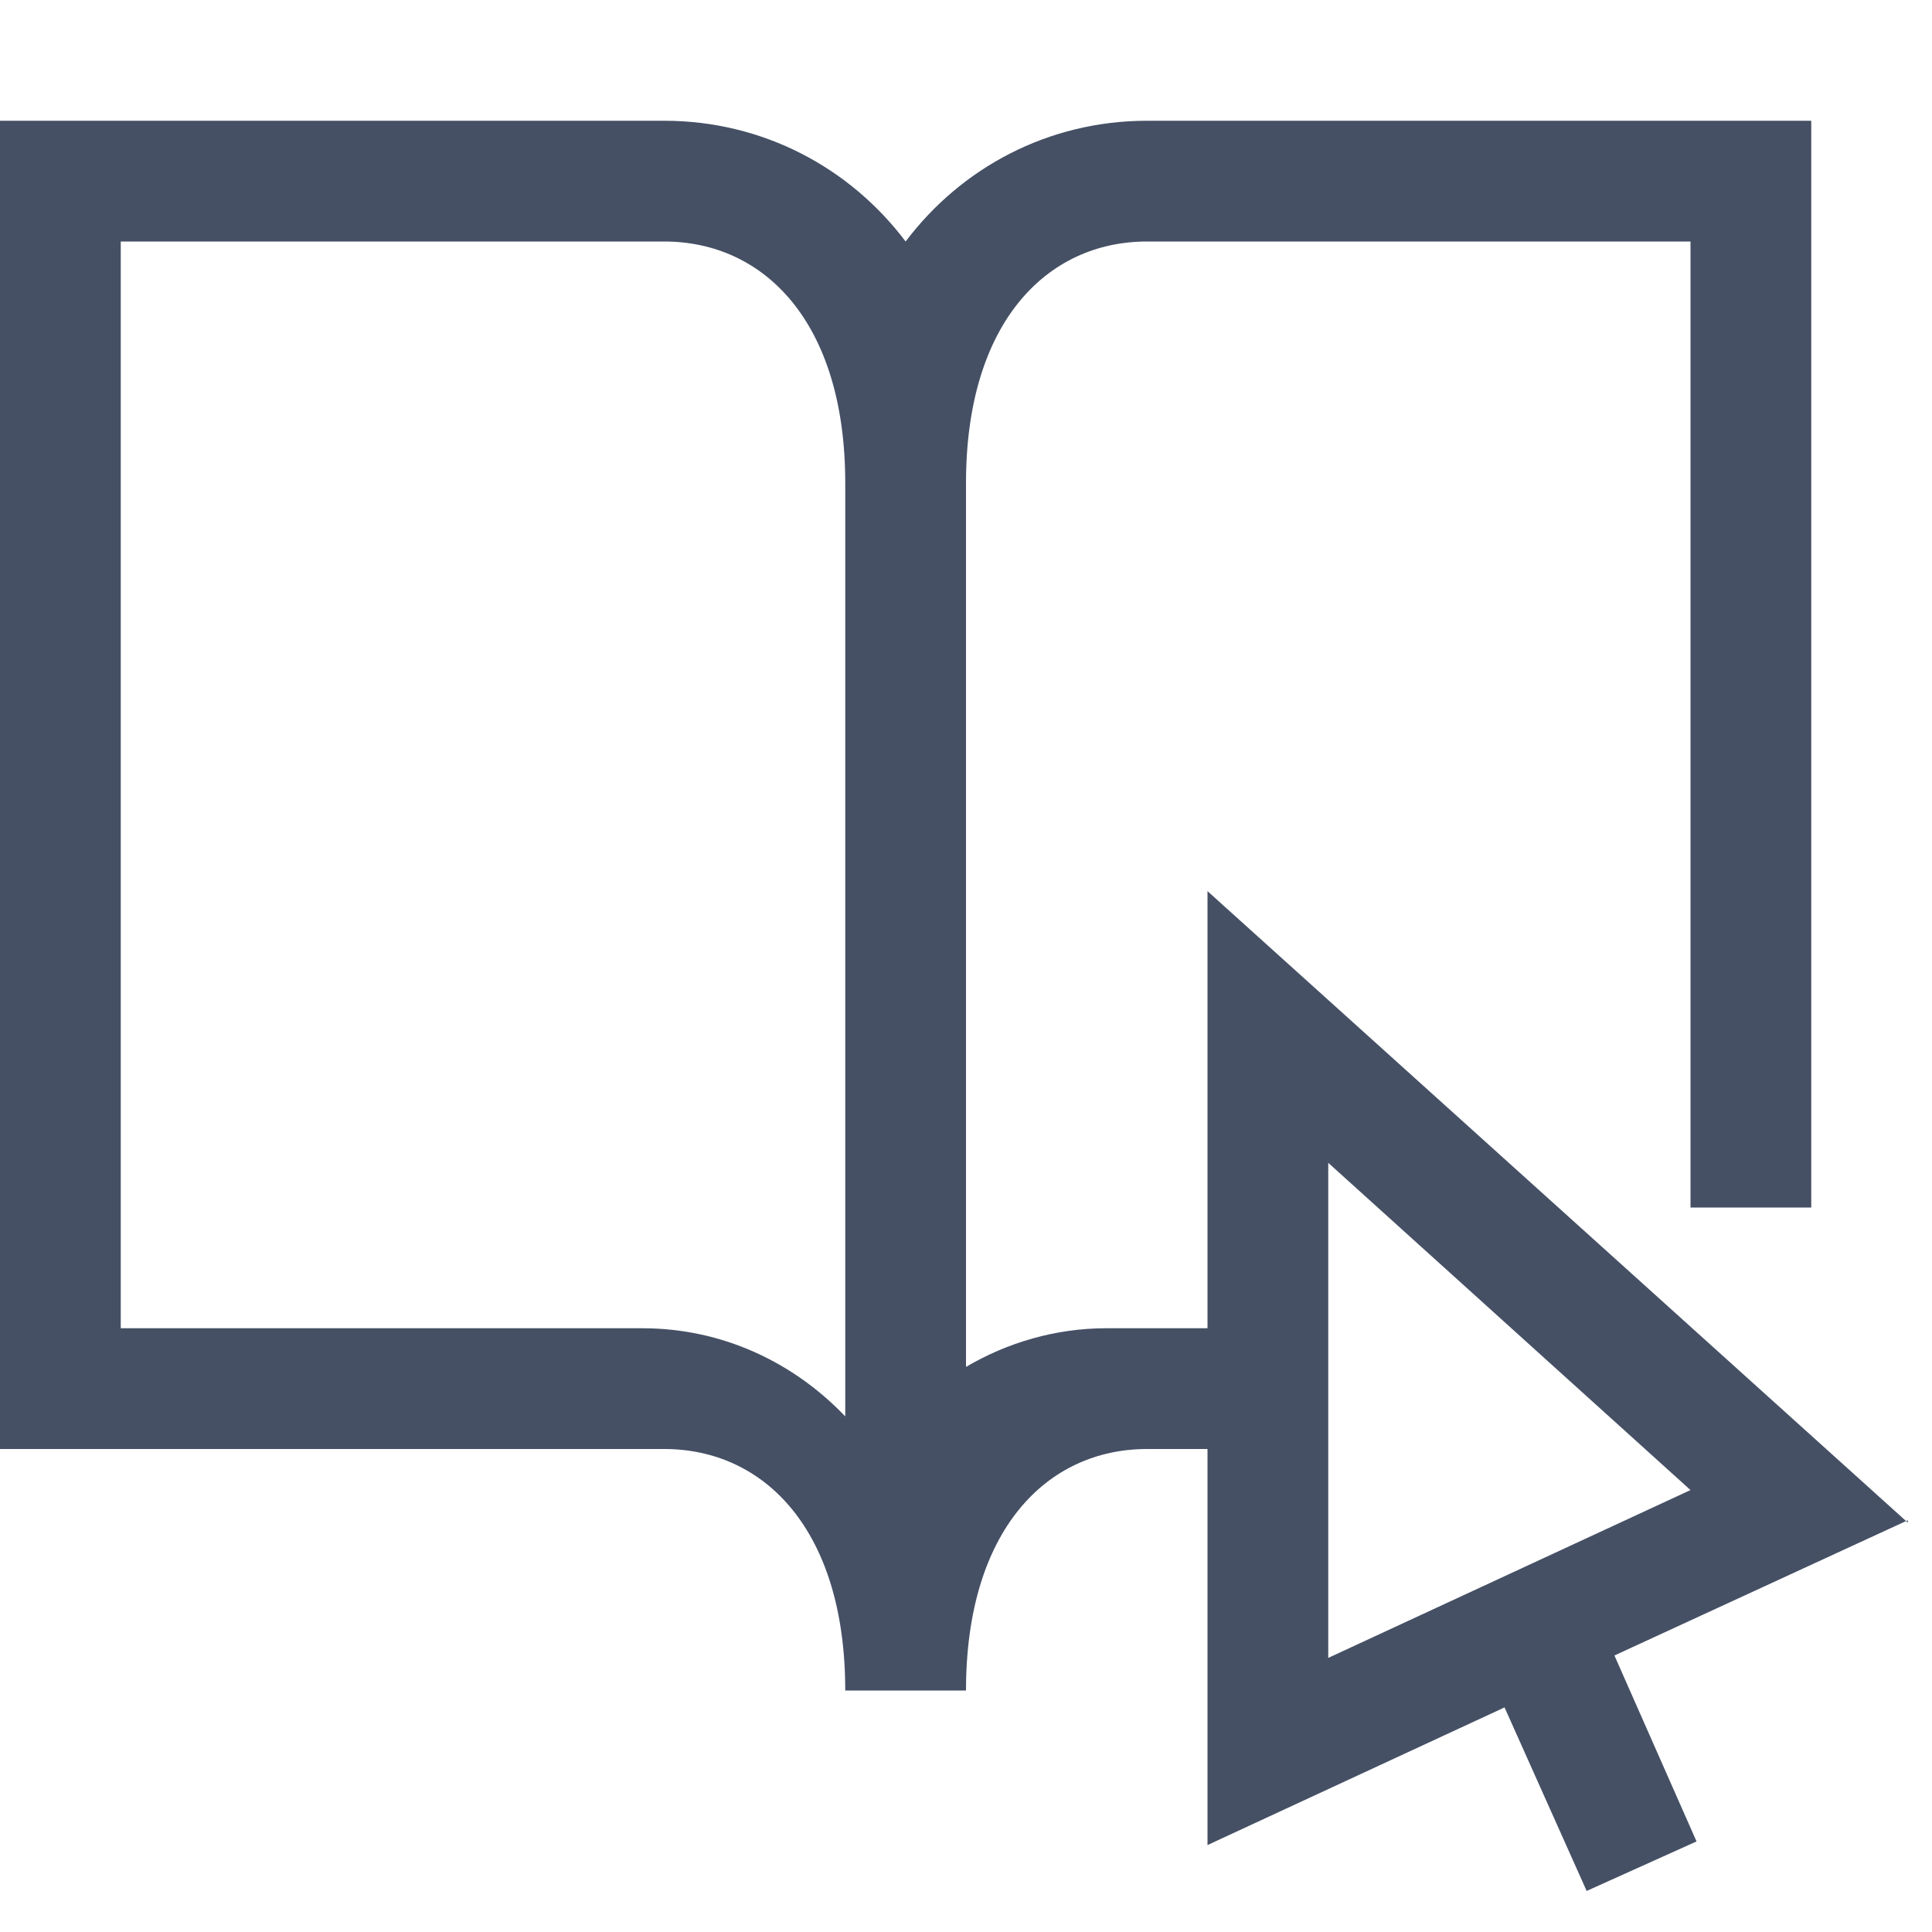 <svg xmlns="http://www.w3.org/2000/svg" viewBox="0 0 16 16"><path d="M15.8 12.61 10 7.38V11h-.84c-.42 0-.82.12-1.16.32V4c0-1.33.67-2 1.5-2H14v8h1V1H9.5c-.82 0-1.54.39-2 1-.46-.61-1.18-1-2-1H0v11h5.5c.83 0 1.5.67 1.5 2h1c0-1.33.67-2 1.5-2h.5v3.28l2.46-1.14.68 1.52.91-.41-.68-1.54 2.43-1.12ZM7 11.73c-.43-.45-1.02-.73-1.68-.73H1V2h4.5C6.33 2 7 2.67 7 4v7.73Zm4 1.99V9.63l3 2.71-3 1.39Z" fill="#455065"/></svg>